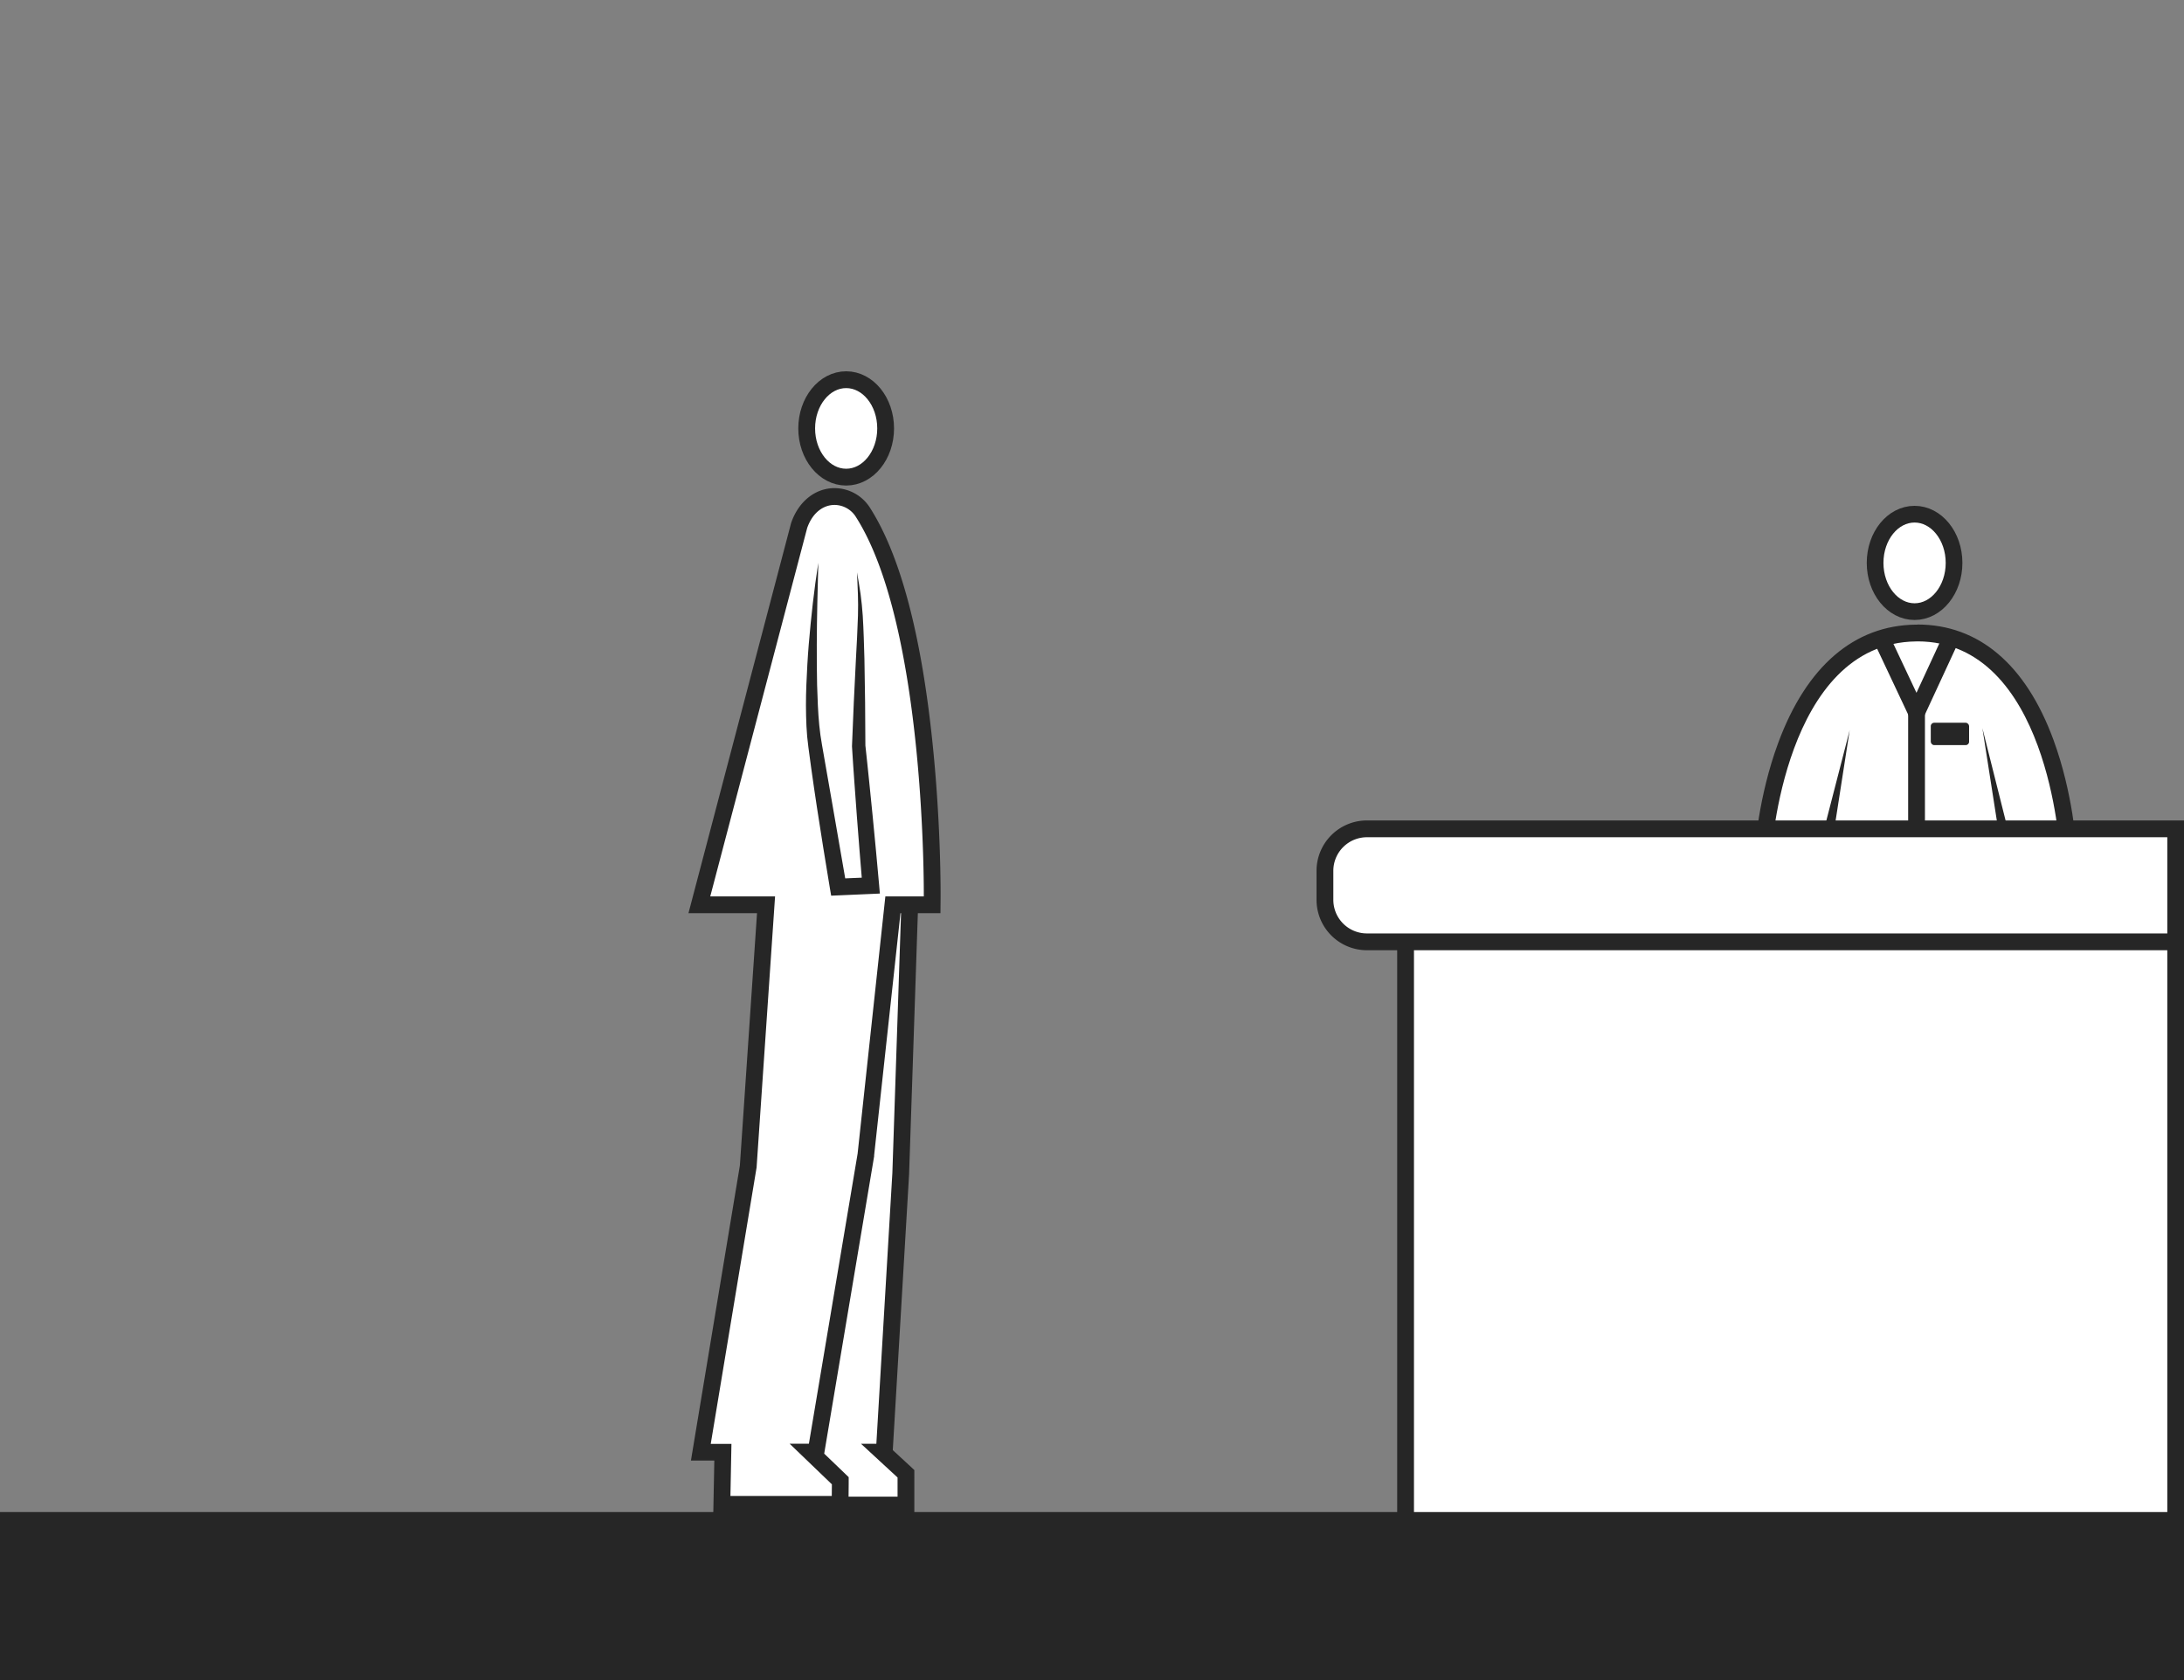 <svg id="Capa_1" data-name="Capa 1" xmlns="http://www.w3.org/2000/svg" viewBox="0 0 1300 1000"><rect x="0" y="0" width="1300" height="1000" fill="#808080" stroke="none"/><defs><style>.cls-1,.cls-3,.cls-5,.cls-6{fill:#fff;}.cls-2{fill:#262626;}.cls-3,.cls-4,.cls-5,.cls-6{stroke:#262626;}.cls-3,.cls-6{stroke-miterlimit:10;}.cls-3,.cls-4,.cls-5{stroke-width:10px;}.cls-4{fill:none;}.cls-4,.cls-5{stroke-linecap:round;stroke-linejoin:round;}.cls-6{stroke-width:9.94px;}</style></defs><title>service-module--wait</title><path class="cls-1" d="M1173.11,976.43l.13-31.39-12.44,0-18.94-258-21.37,258-12.62,0,.32,31.39h-72.62V963.71l21.55-18.65h-4.87l28.13-325.5h-13.27v-.07l-25,.13,7.27-111.38c.08-1.28,2-32.54,13.84-64.45,16.07-43.43,42.78-66.6,77.23-67h.93c34.15,0,60.52,22.6,76.26,65.35,11.55,31.38,13.34,62.23,13.41,63.53l7,113.74-23.62.14-1.78-9.41,1.48,9.43-13.28,0L1229,945.05h-1.63l18.07,19.05.42,12.33Z"/><path class="cls-2" d="M1141.36,381.76c77.94,0,84.68,124.15,84.68,124.15l6.73,108.5-14.17.09-20.8-110.24L1180,433.43l28.29,181.12-12.89,0,28.13,325.47h-7.8l24.76,26.1.17,5.27h-62.56l.13-31.4-12.82,0-23.28-317.14-26.28,317.14-13.06,0,.32,31.4h-62.57V966l30-26h-12.84l28.12-325.49H1073l28-179.89-18.23,70.59L1063.27,614.5l-15.84.08,6.92-106s7.38-125.86,86.14-126.79h.87m0-10h-1c-36.7.43-65,24.74-81.86,70.27-12,32.31-14,64-14.14,65.89l-6.92,106-.69,10.71,10.73-.06,13.79-.07v0h13.65l-27.19,314.63-.69,8-13,11.28-3.46,3v20h82.67l-.1-10.1-.22-21.28h2.94l9.23,0,.76-9.19,15.71-189.59,13.91,189.5.68,9.28,9.31,0h2.75l-.08,21.34,0,10h83l-.35-10.33-.18-5.27-.13-3.8-2.61-2.75L1234,944.77l-.49-5.58-27.19-314.63h2l11.67,0v0l12.83-.08,10.58-.06-.65-10.56L1236,505.34c-.09-1.75-2-33.11-13.71-65-16.52-44.89-44.51-68.62-80.94-68.62Z"/><line class="cls-3" x1="1080.45" y1="619.57" x2="1200.7" y2="619.57"/><polyline class="cls-4" points="1121.22 382.63 1140.8 424.18 1160.04 382.63"/><line class="cls-5" x1="1140.8" y1="424.18" x2="1140.8" y2="616.63"/><path class="cls-6" d="M1116.13,335.05c0,16,10.52,29,23.5,29s23.5-13,23.5-29-10.52-29-23.5-29S1116.13,319,1116.13,335.05Z"/><rect class="cls-2" x="1149.27" y="430.19" width="22.81" height="13.31" rx="2"/><rect class="cls-3" x="836.65" y="505.61" width="458.41" height="400" transform="translate(2131.71 1411.21) rotate(180)"/><rect class="cls-2" y="900" width="1300" height="100"/><path class="cls-3" d="M813.65,493.34h481.41a0,0,0,0,1,0,0v67.25a0,0,0,0,1,0,0H813.65a25,25,0,0,1-25-25V518.34a25,25,0,0,1,25-25Z"/><path class="cls-3" d="M480.17,255c0,16,10.52,29,23.5,29s23.5-13,23.5-29-10.52-29-23.5-29S480.17,239,480.17,255Z"/><polygon class="cls-1" points="464.47 895.84 470.21 864.32 458.74 864.27 470.95 671.87 466.82 518.55 542.16 518.55 536.15 698.47 526.34 864.36 525.3 864.36 539.25 877.23 539.25 895.84 464.47 895.84"/><path class="cls-2" d="M537,523.55l-5.83,174.63-9.53,161.18h-9.12l21.74,20.06v11.42H470.46l5.74-31.5-12.14-.05L476,672l-4-148.41h65m10.34-10H461.68l.28,10.27,4,148L454.08,858.66l-.67,10.59,10.61,0h.2l-3.6,19.76-2.14,11.79h85.77V875l-3.22-3-9.61-8.87.19-3.25,9.53-161.18v-.26L547,523.88l.34-10.33Z"/><path class="cls-1" d="M429.68,895.42l.6-31-13.12,0,28.22-170L456,538.55H416.29l59.37-225.71.07-.19c3.76-10.72,11.62-17.11,21-17.11A20.07,20.07,0,0,1,513.67,305c42.06,65.88,41.26,222,41.21,228.6l0,5H531.49l-16,148.76-29.71,177h-3.32l17.78,17.08-.14,14Z"/><path class="cls-2" d="M496.76,300.54a15.11,15.11,0,0,1,12.7,7.15c41.75,65.37,40.42,225.86,40.42,225.86H527L510.49,686.63l-29,172.67H470l25.17,24.19-.07,6.93H434.78l.6-31-12.32,0L450.35,694.9l11-161.35H422.77L480.45,314.3c3.36-9.58,10-13.76,16.31-13.76m0-10c-11.45,0-21.32,7.84-25.75,20.45l-.13.38-.1.39L413.1,531l-3.3,12.54h40.81L440.4,693.74l-27.21,164-1.92,11.61,11.76,0h2.16l-.41,20.83-.2,10.2H505l.1-9.9.07-6.93,0-4.32-3.11-3-11.46-11,.72-4.32,29-172.66,0-.29,0-.3L536,543.55H559.8l.08-9.92c0-1.66.28-41.22-4.61-89.5-6.64-65.66-19.22-113.38-37.38-141.83a25.07,25.07,0,0,0-21.13-11.76Z"/><path class="cls-1" d="M487.09,335s-7.12,74-2.17,107,14,86,14,86l19.41-.83L511.1,444c1.41-82.29,1.73-78.76-1-103.32"/><path class="cls-2" d="M487.09,335c-.41,16.22-.86,32.4-.91,48.56,0,8.07,0,16.14.19,24.19.11,4,.28,8,.45,12s.47,8,.84,11.94c.2,2,.42,3.93.69,5.88s.58,3.82.94,5.84l2.08,11.94,4.18,23.9,8.29,47.82L498.71,523l19.41-.81-4.74,5.39q-.9-10.39-1.71-20.79L510.05,486l-1.52-20.81-.73-10.4-.66-10.42,0-.3v-.11l1.07-25.84,1.27-25.83c.48-8.6.93-17.21,1.21-25.79s-.17-17.15-.56-25.79q1.15,6.38,2.1,12.79c.59,4.29,1,8.62,1.31,13,.54,8.65.74,17.29,1,25.91l.4,25.88.17,25.85v-.41L516.21,454l1.08,10.38,2.09,20.76,2,20.77q1,10.4,1.9,20.78l.45,5.17-5.19.23-19.4.84-4.4.19L494,528.8q-4-24-7.69-48-1.83-12-3.51-24.06c-.56-4-1.12-8-1.62-12.06-.26-2-.52-4.11-.71-6.18s-.32-4.15-.43-6.21c-.39-8.25-.39-16.42-.06-24.57s.77-16.26,1.44-24.36C482.79,367.18,484.56,351.05,487.09,335Z"/></svg>